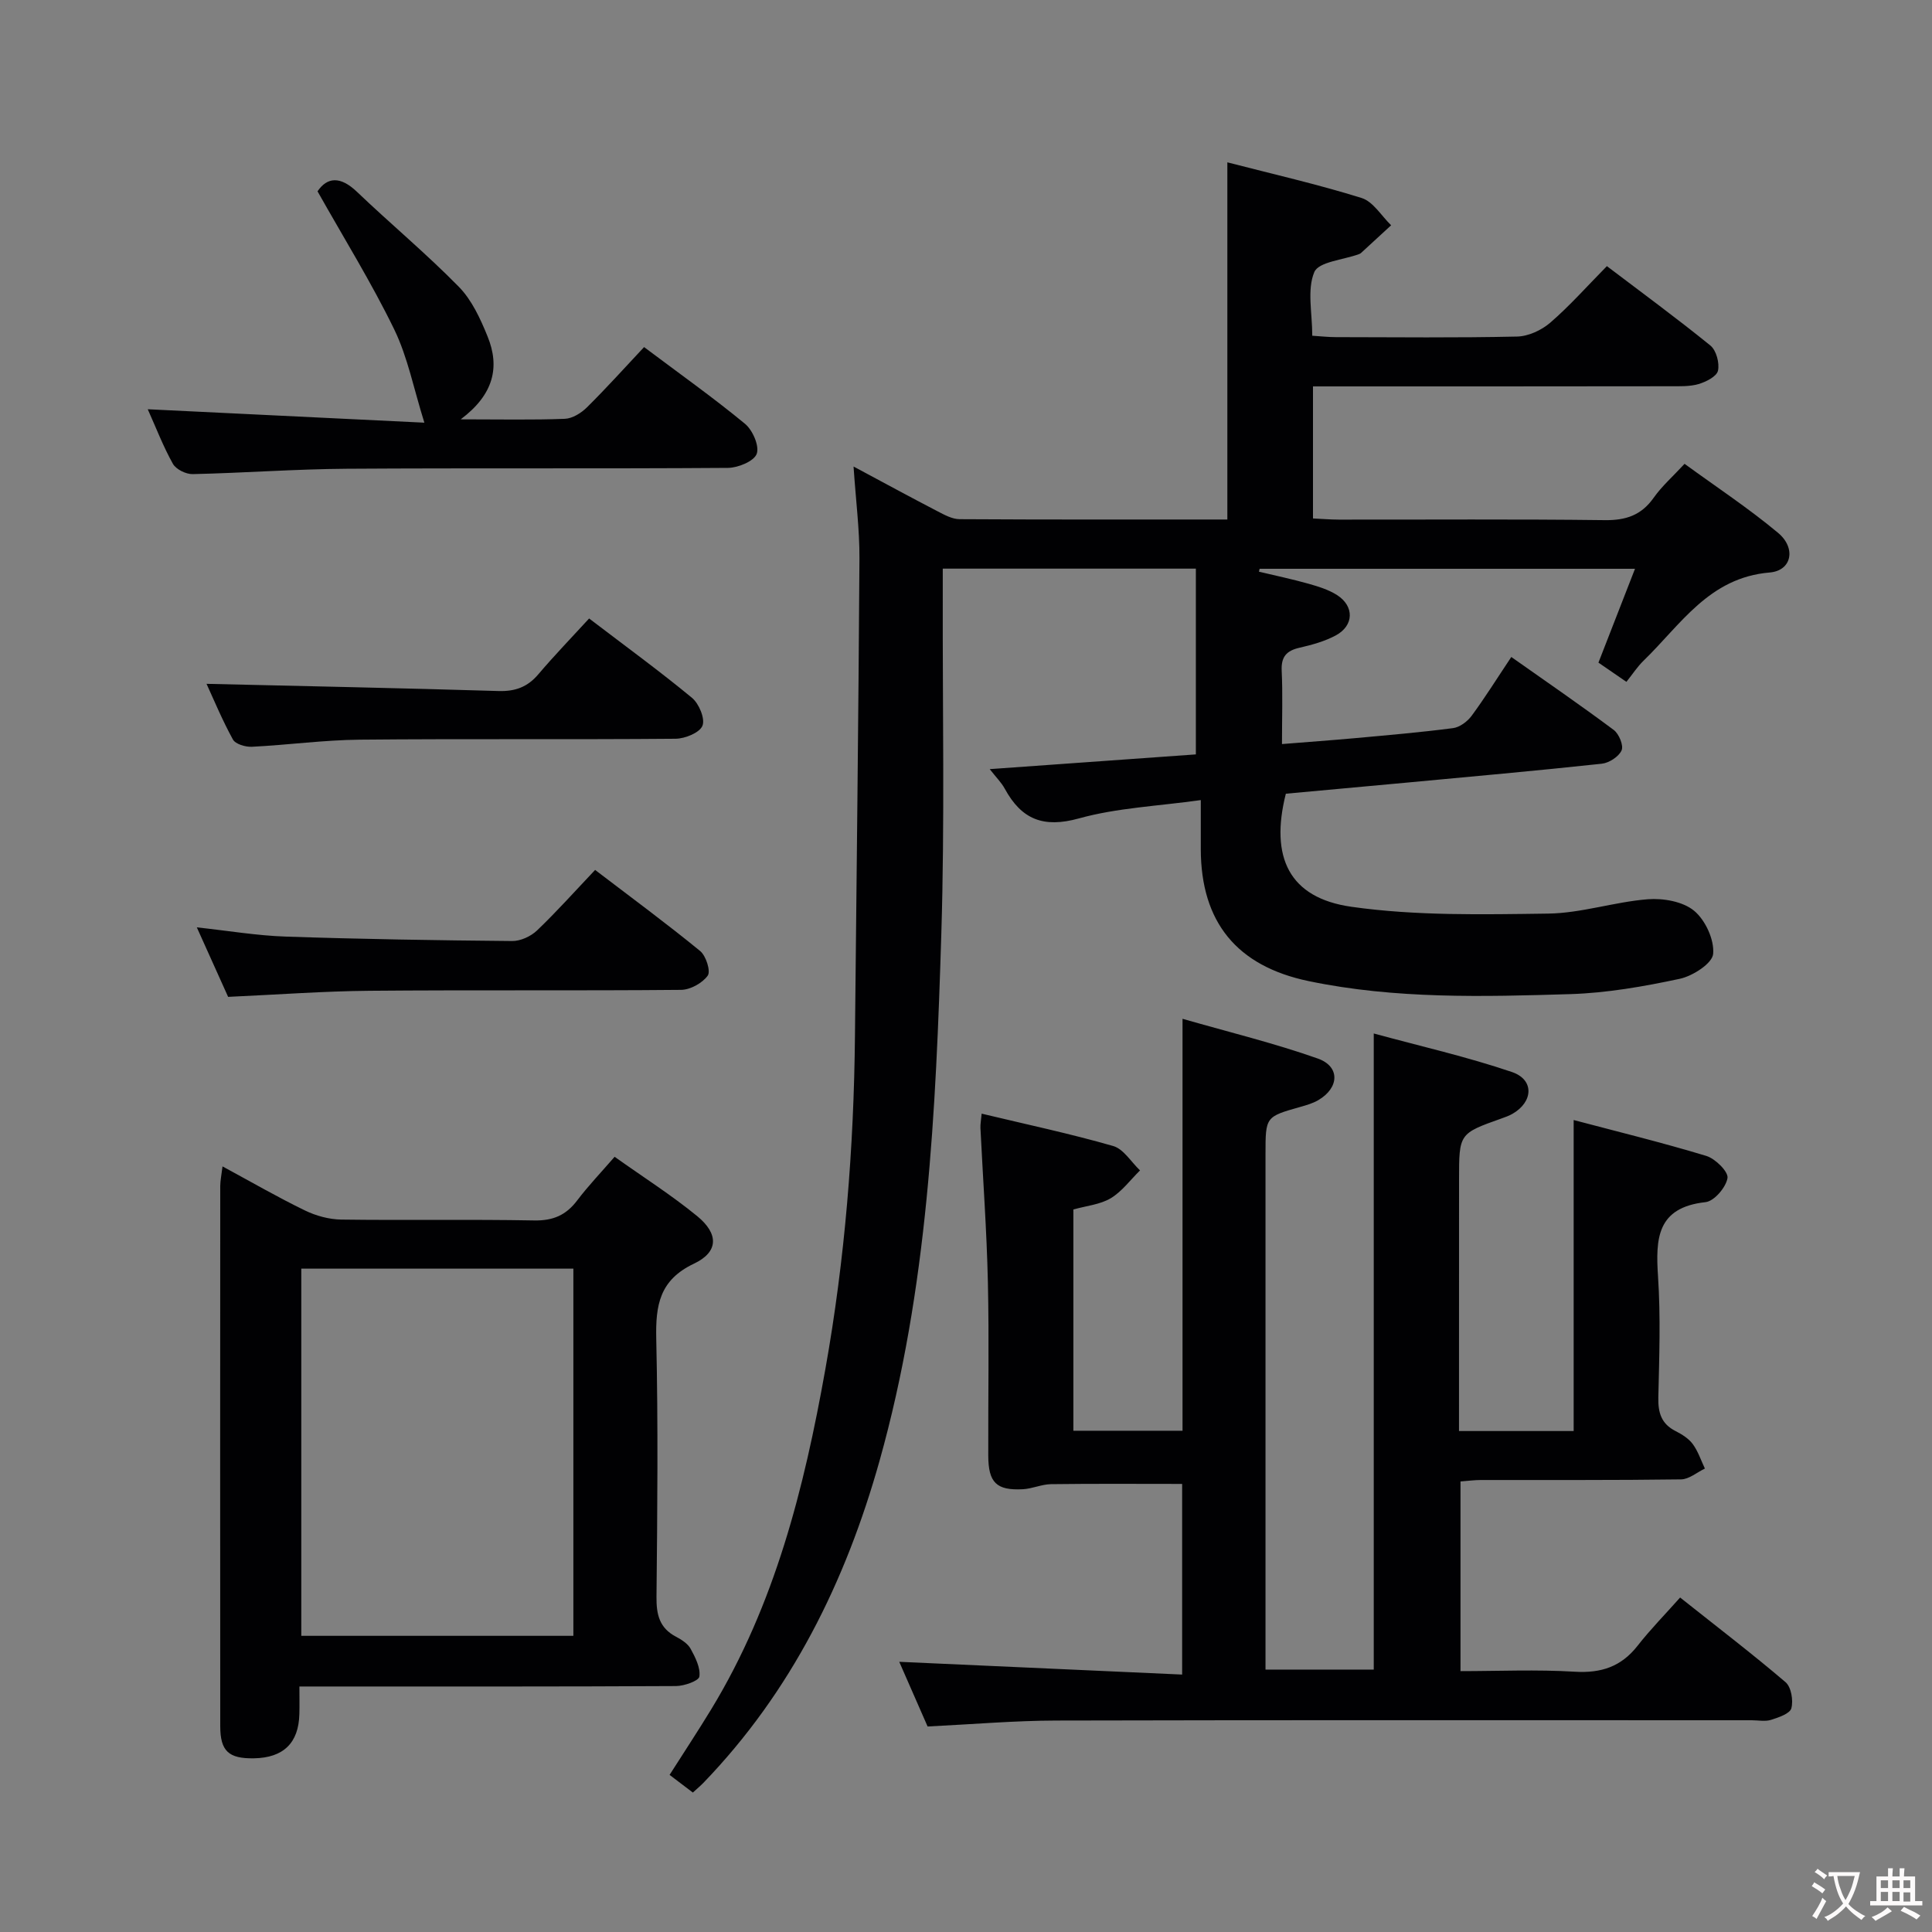 <svg enable-background="new 0 0 400 400" viewBox="0 0 400 400" xmlns="http://www.w3.org/2000/svg"><rect x="0" y="0" width="400" height="400" fill="#808080" stroke="none"/><g fill="#010103"><path d="m176.72 96.59c6.28 3.36 11.79 6.36 17.36 9.25 1.44.75 3.05 1.64 4.59 1.65 18.32.11 36.64.07 55.44.07 0-24.62 0-48.96 0-73.95 9.33 2.41 18.68 4.54 27.79 7.38 2.4.75 4.1 3.7 6.12 5.65-2.09 1.92-4.17 3.85-6.26 5.76-.12.11-.29.17-.44.23-3.21 1.18-8.31 1.56-9.21 3.71-1.53 3.65-.42 8.4-.42 13.17 1.74.11 3.33.29 4.91.29 12.5.02 25 .16 37.49-.12 2.34-.05 5.06-1.31 6.87-2.87 4.02-3.47 7.56-7.48 11.73-11.71 7.3 5.54 14.51 10.82 21.44 16.45 1.21.99 1.91 3.62 1.56 5.2-.27 1.2-2.49 2.32-4.04 2.77-1.86.54-3.94.44-5.93.45-24.49.04-48.97.03-73.88.03v27.34c1.84.08 3.61.24 5.38.24 18.33.02 36.66-.12 54.99.11 4.4.06 7.6-1 10.17-4.64 1.7-2.41 3.98-4.41 6.39-7.02 6.59 4.8 13.26 9.2 19.37 14.3 3.76 3.14 2.85 7.82-1.75 8.2-12.55 1.05-18.41 10.8-26.1 18.25-1.3 1.26-2.3 2.82-3.56 4.39-2.37-1.63-3.98-2.74-5.79-3.98 2.5-6.41 4.93-12.66 7.57-19.43-26.35 0-52.03 0-77.72 0-.05.2-.09.4-.14.6 3.41.82 6.84 1.53 10.21 2.48 2.05.58 4.19 1.23 5.96 2.36 3.61 2.31 3.51 6.32-.25 8.35-2.3 1.24-4.93 1.96-7.5 2.55-2.72.62-3.85 1.87-3.71 4.78.23 4.8.06 9.62.06 15.17 5.33-.43 10.21-.78 15.09-1.22 6.78-.62 13.58-1.2 20.33-2.08 1.38-.18 2.96-1.36 3.83-2.53 2.76-3.74 5.22-7.69 8.23-12.2 7.25 5.11 14.33 9.98 21.21 15.11 1.08.81 2.08 3.22 1.62 4.23-.58 1.3-2.59 2.6-4.1 2.76-13.55 1.46-27.12 2.67-40.68 3.94-8.26.77-16.53 1.52-24.73 2.27-3.32 13.16.67 21.58 13.58 23.41 13.38 1.9 27.14 1.59 40.72 1.41 6.88-.09 13.71-2.42 20.63-2.97 3.19-.25 7.27.46 9.59 2.38 2.34 1.93 4.22 6.02 3.95 8.94-.18 1.97-4.22 4.57-6.91 5.15-7.43 1.59-15.04 2.93-22.62 3.17-18.11.55-36.29 1.04-54.2-2.69-14.9-3.1-22.32-12.22-22.35-27.32-.01-3.12 0-6.25 0-10.16-8.91 1.25-17.33 1.6-25.22 3.79-7.4 2.06-11.92.18-15.37-6.16-.7-1.28-1.79-2.35-3.11-4.04 14.73-1.05 29-2.07 42.68-3.05 0-13.25 0-25.81 0-38.46-17.95 0-34.88 0-52.4 0v5.64c-.06 23.33.42 46.67-.3 69.98-1.13 36.7-2.78 73.44-12.79 109.1-7.02 24.99-18.25 47.79-36.49 66.69-.57.59-1.22 1.12-2.16 1.99-1.53-1.17-3.06-2.32-4.82-3.66 2.97-4.66 5.87-9.06 8.61-13.56 13.2-21.69 19.25-45.79 23.64-70.43 4.07-22.81 5.9-45.82 6.13-68.98.33-32.97.73-65.95.93-98.92.03-5.97-.75-11.93-1.22-18.99z"/><path d="m302.07 296.28h23.74c0-21.37 0-42.42 0-64.39 8.9 2.36 18.26 4.64 27.46 7.43 1.87.57 4.6 3.27 4.39 4.58-.31 1.93-2.76 4.8-4.55 4.99-10.1 1.11-10.35 7.56-9.83 15.44.55 8.3.25 16.66.06 24.99-.07 3.16.61 5.47 3.57 6.97 1.32.67 2.71 1.54 3.56 2.69 1.1 1.5 1.7 3.37 2.51 5.07-1.64.78-3.27 2.21-4.92 2.24-13.83.19-27.66.11-41.49.13-1.3 0-2.6.18-4.19.3v39.27c7.83 0 15.77-.36 23.66.12 5.47.33 9.61-1.04 13-5.37 2.66-3.4 5.71-6.5 8.81-9.99 7.93 6.3 15.04 11.73 21.83 17.53 1.17 1 1.64 3.77 1.2 5.4-.3 1.12-2.64 1.9-4.21 2.4-1.21.38-2.64.08-3.98.08-47.99 0-95.99-.06-143.98.06-8.63.02-17.27.77-26.66 1.23-1.87-4.27-3.96-9.05-5.87-13.39 19.45.88 38.86 1.75 58.57 2.64 0-13.93 0-26.7 0-39.47-9.06 0-18.1-.07-27.15.05-1.95.03-3.88.95-5.85 1.05-5.45.28-7.12-1.37-7.14-6.94-.04-12 .19-24-.08-35.99-.24-10.62-1.02-21.24-1.54-31.85-.04-.79.13-1.59.25-2.98 9.31 2.23 18.36 4.15 27.23 6.7 2.16.62 3.72 3.31 5.56 5.05-2 1.96-3.73 4.36-6.06 5.76-2.19 1.31-5.01 1.56-7.74 2.33v45.81h22.6c0-28.1 0-56.02 0-85.29 9.78 2.81 19.05 5.06 28.01 8.23 4.66 1.65 4.45 6.07.1 8.61-1.12.66-2.44 1.04-3.71 1.4-7.22 2.04-7.22 2.03-7.22 9.79v100.99 5.72h22.41c0-43.42 0-86.94 0-131.7 9.67 2.64 19.31 4.82 28.61 7.98 4.66 1.58 4.42 6.18.12 8.65-.71.41-1.51.69-2.29.97-8.78 3.12-8.78 3.12-8.78 12.7-.01 17.18-.01 34.34-.01 52.01z"/><path d="m46.07 241.49c5.99 3.24 11.41 6.38 17.04 9.11 2.29 1.12 5.01 1.86 7.54 1.9 13.32.18 26.64-.07 39.95.18 3.91.07 6.59-1.09 8.89-4.13 2.29-3.03 4.94-5.79 7.76-9.05 5.87 4.18 11.75 7.91 17.1 12.29 4.48 3.67 4.43 7.42-.66 9.83-7.17 3.4-7.97 8.62-7.82 15.56.4 17.81.23 35.63.05 53.44-.04 3.67.61 6.44 4.03 8.24 1.15.61 2.45 1.43 3.04 2.51.97 1.77 2.06 3.92 1.81 5.74-.12.89-3.13 1.96-4.84 1.97-23.97.13-47.95.09-71.92.09-1.8 0-3.6 0-6.05 0 0 2.17.04 3.94-.01 5.7-.14 6-3.3 9.06-9.4 9.17-5.22.09-6.98-1.47-6.98-6.65-.03-37.29-.02-74.59 0-111.88.01-1.09.25-2.18.47-4.02zm16.31 21.17v76.02h56.33c0-25.42 0-50.59 0-76.02-18.85 0-37.42 0-56.33 0z"/><path d="m95.38 86.82c8.29 0 14.93.15 21.56-.11 1.58-.06 3.4-1.2 4.59-2.38 4-3.96 7.77-8.15 11.82-12.47 7.46 5.6 14.37 10.5 20.89 15.88 1.59 1.31 3.02 4.6 2.43 6.22-.55 1.53-3.85 2.89-5.95 2.91-26.31.19-52.62.01-78.93.18-10.63.07-21.26.87-31.9 1.11-1.39.03-3.44-.98-4.09-2.13-2.01-3.59-3.49-7.47-5.21-11.3 19.34.94 38.41 1.87 57.27 2.78-2.2-7.01-3.44-13.54-6.24-19.31-4.69-9.65-10.38-18.82-15.88-28.59 1.99-2.93 4.69-3.21 8.15.09 6.95 6.64 14.37 12.81 21.1 19.67 2.69 2.74 4.47 6.62 5.95 10.27 2.58 6.32 1.33 12.02-5.56 17.18z"/><path d="m47.23 206.39c-1.97-4.36-4.12-9.14-6.48-14.39 6.55.71 12.45 1.71 18.38 1.91 15.63.53 31.27.78 46.91.92 1.73.02 3.87-.97 5.15-2.19 4.08-3.9 7.85-8.13 12.02-12.53 7.64 5.83 14.84 11.13 21.75 16.79 1.21.99 2.22 4.17 1.57 5.09-1.11 1.55-3.61 2.94-5.54 2.95-21.49.2-42.98 0-64.47.19-9.45.08-18.9.79-29.29 1.26z"/><path d="m42.76 141.58c20.08.47 40.28.88 60.47 1.49 3.47.1 6-.84 8.23-3.47 3.32-3.91 6.9-7.61 10.51-11.55 7.68 5.86 14.66 10.94 21.3 16.43 1.45 1.2 2.75 4.32 2.17 5.77s-3.6 2.68-5.57 2.7c-21.79.19-43.58-.02-65.37.19-7.45.07-14.88 1.1-22.33 1.47-1.33.07-3.42-.54-3.95-1.51-2.21-4.02-3.98-8.3-5.46-11.52z"/></g><path d="m377.9 391.2c-.2.3-.4.5-.6.8-.7-.6-1.4-1-2.2-1.5.2-.3.4-.5.5-.8.6.4 1.4.8 2.3 1.5zm-1.8 6.1c-.2-.2-.5-.4-.9-.6.4-.6.8-1.2 1.2-1.9s.7-1.3.9-1.9c.3.3.5.5.8.7-.7 1.3-1.4 2.6-2 3.7zm2.2-9c-.3.3-.5.5-.6.8-.6-.6-1.3-1.1-2-1.5.3-.3.5-.5.6-.7.6.5 1.3.9 2 1.4zm.3.2v-.9h2 4.5c-.3 1.3-.6 2.5-1 3.6s-.9 2.1-1.4 3c.4.5 1 1 1.6 1.4s1.2.8 1.9 1.1c-.3.2-.5.4-.8.8-.4-.3-1-.7-1.6-1.2s-1.2-1.1-1.6-1.6c-.5.6-1.1 1.1-1.7 1.6s-1.4.9-2.1 1.4c-.1-.3-.3-.5-.7-.8.6-.2 1.2-.5 1.9-1s1.4-1.1 2-1.8c-.5-.8-.9-1.6-1.2-2.5s-.6-2-.8-3.2c-.4.1-.7.1-1 .1zm2.5 2.7c.3 1 .7 1.7 1 2.2.3-.5.6-1.1 1-2s.6-1.9.9-3h-3.2-.4c.1.9.3 1.8.7 2.8z" fill="#fcfafa"/><path d="m396.5 388.5v1.5 3.6h1.5v.9c-.4 0-1 0-1.7 0h-7.9c-.5 0-.9 0-1.2 0v-.9h1.3v-3.5c0-.7 0-1.2 0-1.6h2.4c0-.8 0-1.4 0-1.7h1c0 .3-.1.8-.1 1.7h1.5c0-.8 0-1.4 0-1.7h1c0 .3-.1.9-.1 1.7zm-8.2 9.2c-.2-.3-.5-.5-.8-.8.8-.3 1.4-.6 1.9-.9s1-.7 1.4-1.1c.3.3.6.5.9.8-1.6 1-2.8 1.6-3.4 2zm2.6-6.8v-1.6h-1.5v1.6zm0 2.7v-1.9h-1.5v1.9zm2.4-2.7v-1.6h-1.5v1.6zm0 2.7v-1.9h-1.5v1.9zm.2 2 .7-.8c.4.2.9.5 1.6.8s1.3.7 1.8 1c-.3.3-.5.5-.8.8-.4-.3-1.5-1-3.3-1.8zm2-4.7v-1.6h-1.4v1.6zm0 2.8v-1.9h-1.4v1.9z" fill="#fcfafa"/></svg>